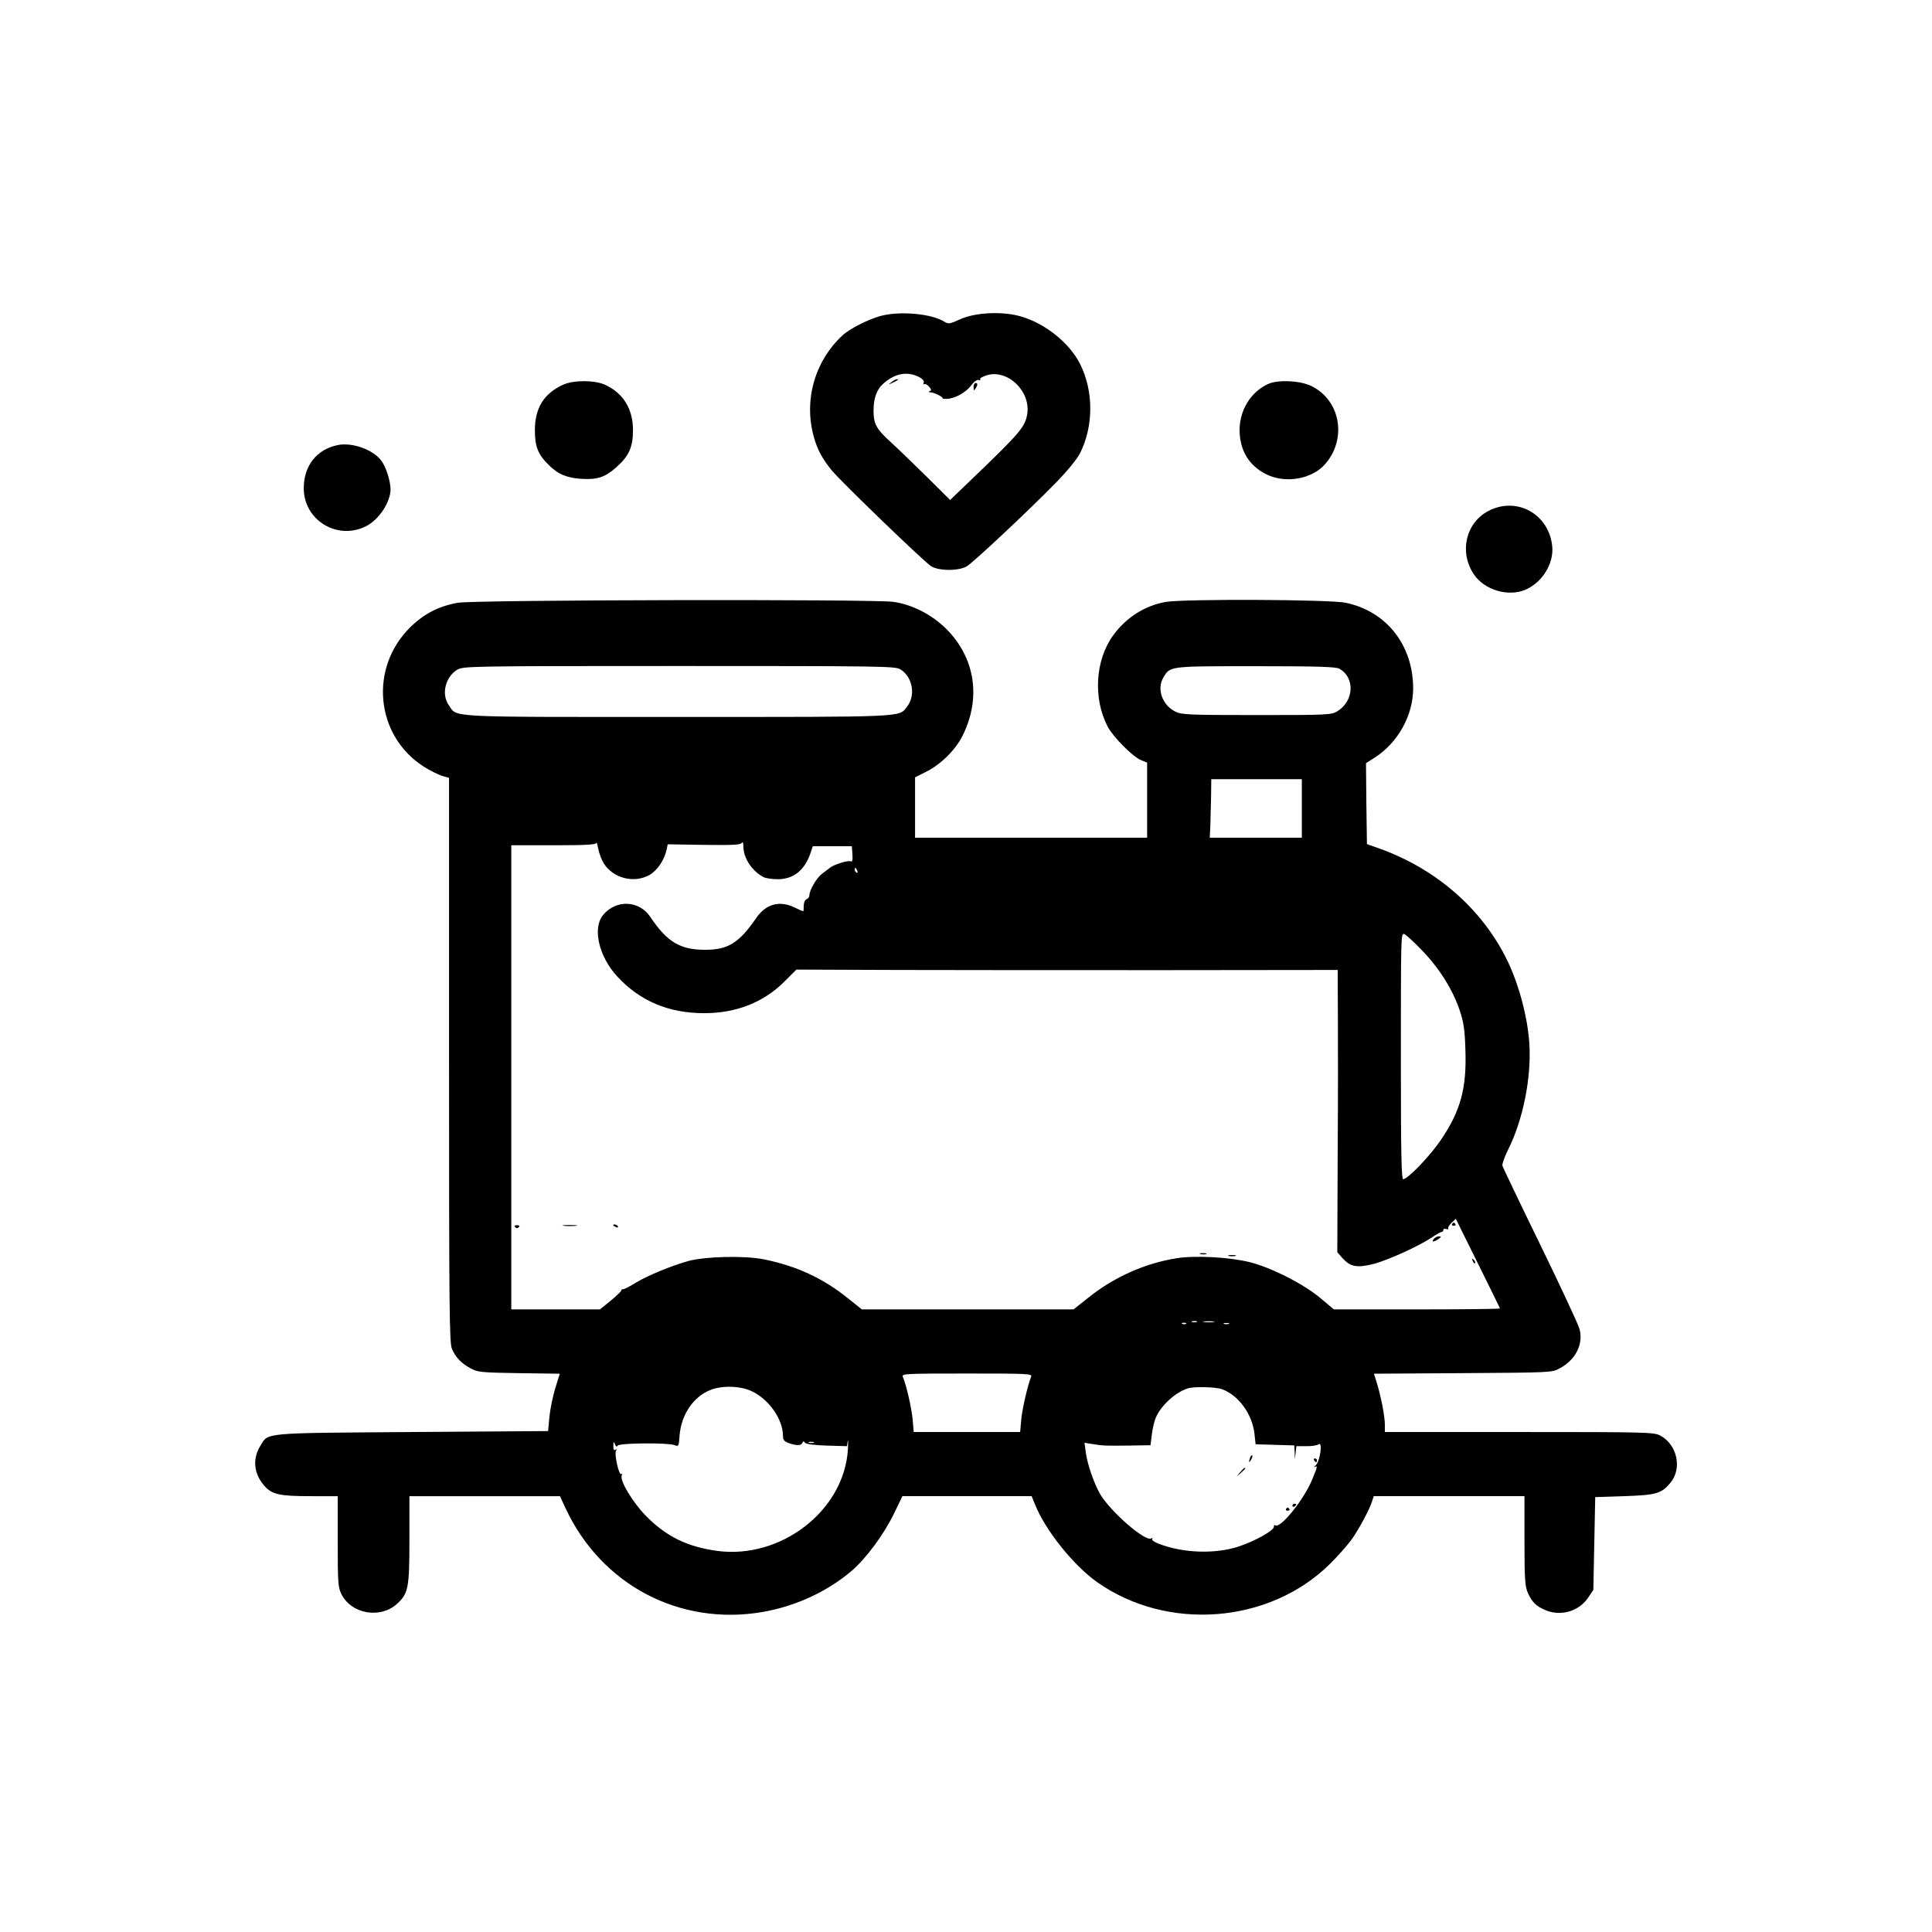 <?xml version="1.0" standalone="no"?>
<!DOCTYPE svg PUBLIC "-//W3C//DTD SVG 20010904//EN"
 "http://www.w3.org/TR/2001/REC-SVG-20010904/DTD/svg10.dtd">
<svg version="1.0" xmlns="http://www.w3.org/2000/svg"
 width="1024pt" height="1024pt" viewBox="0 0 1024 1024"
 preserveAspectRatio="xMidYMid meet">

<g transform="translate(0,1024) scale(0.1,-0.1)"
fill="#000000" stroke="none">
<path d="M4666 8565 c-65 -18 -164 -68 -201 -103 -148 -137 -207 -348 -150
-543 18 -64 47 -116 95 -174 55 -65 486 -481 525 -506 41 -26 148 -26 190 0
37 23 324 292 466 437 65 66 117 130 133 161 73 145 73 331 0 475 -55 109
-181 211 -307 249 -99 31 -248 24 -330 -14 -52 -24 -61 -25 -80 -13 -68 44
-239 59 -341 31z m201 -321 c22 -11 32 -22 29 -31 -3 -8 -2 -12 3 -9 4 3 16
-3 25 -13 13 -15 14 -20 4 -24 -9 -4 -8 -6 3 -6 20 -1 70 -26 65 -32 -3 -2 8
-4 22 -3 42 1 101 33 129 71 15 20 32 32 40 29 8 -3 11 -2 8 4 -3 5 13 14 35
21 112 34 236 -87 214 -209 -11 -61 -37 -94 -226 -277 l-182 -175 -125 124
c-69 68 -154 150 -189 182 -78 71 -92 97 -92 169 0 64 17 111 51 141 60 54
124 67 186 38z"/>
<path d="M4724 8214 c-18 -14 -18 -14 6 -3 31 14 36 19 24 19 -6 0 -19 -7 -30
-16z"/>
<path d="M5160 8188 c0 -19 2 -20 10 -8 13 19 13 30 0 30 -5 0 -10 -10 -10
-22z"/>
<path d="M2985 8201 c-102 -46 -150 -124 -150 -241 0 -86 16 -128 72 -183 49
-50 97 -70 175 -75 83 -5 124 8 183 60 68 60 90 107 90 198 0 113 -52 197
-149 241 -55 25 -167 25 -221 0z"/>
<path d="M6724 8206 c-93 -41 -154 -138 -154 -246 1 -107 49 -188 142 -234
103 -51 245 -25 314 57 116 137 76 341 -80 413 -59 27 -170 32 -222 10z"/>
<path d="M1790 7881 c-112 -23 -180 -110 -180 -229 0 -169 178 -278 330 -201
68 34 129 126 130 195 0 42 -23 117 -48 151 -42 59 -155 100 -232 84z"/>
<path d="M7889 7532 c-120 -63 -156 -217 -78 -335 55 -83 181 -122 273 -83 90
38 153 139 143 232 -18 170 -188 264 -338 186z"/>
<path d="M2425 7045 c-100 -18 -177 -58 -250 -129 -219 -215 -186 -573 69
-738 33 -21 77 -43 98 -50 l38 -11 0 -1494 c0 -1326 2 -1498 15 -1531 20 -47
50 -78 100 -105 37 -20 57 -22 256 -25 l216 -3 -24 -77 c-13 -42 -27 -111 -31
-152 l-7 -75 -720 -5 c-800 -6 -762 -2 -805 -73 -43 -70 -35 -148 21 -212 41
-46 79 -55 247 -55 l142 0 0 -240 c0 -222 2 -244 20 -280 53 -105 206 -131
294 -51 60 55 66 82 66 339 l0 232 399 0 399 0 30 -65 c190 -406 605 -624
1043 -549 175 30 344 108 474 219 76 66 169 191 223 302 l45 93 342 0 343 0
17 -42 c54 -137 203 -323 329 -413 372 -263 913 -222 1234 95 40 39 90 96 112
125 39 53 101 167 114 213 l7 22 400 0 399 0 0 -237 c0 -209 3 -243 19 -278
22 -48 44 -69 94 -90 81 -33 177 -5 225 68 l27 40 5 246 5 246 155 5 c170 6
196 14 243 70 64 76 37 203 -53 251 -33 18 -73 19 -747 19 l-713 0 0 39 c0 43
-20 148 -43 223 l-15 47 472 3 c464 3 472 3 512 25 85 45 127 129 106 208 -6
24 -100 225 -208 447 -108 221 -198 410 -201 419 -2 9 11 47 30 85 79 157 124
381 113 560 -8 136 -54 312 -115 439 -132 274 -376 489 -681 598 l-65 23 -3
214 -2 215 44 28 c124 78 206 224 206 368 0 229 -141 409 -357 454 -83 18
-849 21 -952 5 -112 -19 -213 -83 -282 -179 -94 -131 -106 -331 -29 -481 28
-54 133 -161 178 -179 l32 -13 0 -199 0 -199 -615 0 -615 0 0 160 0 160 62 31
c75 38 154 116 190 190 99 198 67 412 -86 565 -76 76 -181 130 -281 144 -111
15 -2222 11 -2310 -5z m2346 -352 c66 -39 84 -139 36 -199 -44 -56 7 -54
-1213 -54 -1243 0 -1169 -4 -1215 62 -41 57 -19 150 44 188 31 19 59 20 1175
20 1066 0 1146 -1 1173 -17z m2327 3 c85 -46 79 -172 -10 -226 -31 -19 -51
-20 -428 -20 -356 0 -398 2 -430 18 -70 35 -100 120 -64 181 36 61 29 60 489
60 323 0 425 -3 443 -13z m-198 -741 l0 -155 -244 0 -244 0 3 63 c1 34 3 104
4 155 l1 92 240 0 240 0 0 -155z m-3700 -291 c50 -80 163 -108 245 -60 41 25
78 81 89 136 l5 25 192 -3 c149 -2 194 0 200 10 6 8 9 2 9 -18 0 -62 46 -131
107 -163 12 -6 46 -11 76 -11 82 0 141 47 172 136 l13 39 104 0 103 0 3 -42
c2 -33 0 -42 -10 -38 -15 6 -90 -18 -110 -35 -7 -5 -26 -20 -41 -31 -29 -22
-67 -87 -67 -114 0 -9 -7 -18 -15 -21 -9 -4 -15 -19 -15 -35 0 -16 -1 -29 -3
-29 -2 0 -22 9 -45 20 -80 39 -153 19 -204 -56 -91 -132 -150 -169 -273 -168
-130 0 -200 42 -288 174 -59 88 -180 94 -250 11 -58 -69 -24 -220 75 -327 119
-129 272 -194 460 -194 170 0 315 57 425 167 l64 64 532 -2 c293 -1 938 -1
1435 -1 l902 1 1 -227 c1 -125 1 -461 -1 -748 l-2 -521 28 -32 c42 -46 76 -52
165 -30 76 20 244 96 312 143 21 14 42 26 47 26 6 0 10 5 10 11 0 6 7 8 16 5
8 -3 13 -2 10 3 -3 4 5 18 17 29 l23 22 117 -236 c64 -129 117 -237 117 -239
0 -3 -198 -5 -440 -5 l-440 0 -73 61 c-87 73 -257 160 -372 189 -106 27 -291
37 -390 21 -166 -27 -327 -98 -463 -206 l-82 -65 -561 0 -561 0 -74 59 c-131
106 -272 171 -444 206 -102 21 -312 16 -403 -9 -89 -25 -213 -76 -276 -114
-31 -19 -61 -35 -68 -35 -7 0 -11 -3 -10 -7 1 -3 -24 -27 -55 -53 l-58 -47
-235 0 -235 0 0 1230 0 1230 225 0 c173 0 225 3 226 13 1 6 5 -7 10 -31 4 -24
18 -59 29 -78z m1344 -40 c3 -8 2 -12 -4 -9 -6 3 -10 10 -10 16 0 14 7 11 14
-7z m2989 -417 c94 -96 168 -213 205 -326 20 -60 26 -103 29 -206 7 -202 -25
-321 -128 -474 -57 -85 -177 -211 -202 -211 -9 0 -12 138 -12 608 0 674 0 692
16 692 6 0 48 -37 92 -83z m-1190 -1974 c-7 -2 -19 -2 -25 0 -7 3 -2 5 12 5
14 0 19 -2 13 -5z m90 0 c-13 -2 -35 -2 -50 0 -16 2 -5 4 22 4 28 0 40 -2 28
-4z m-146 -9 c-3 -3 -12 -4 -19 -1 -8 3 -5 6 6 6 11 1 17 -2 13 -5z m226 -1
c-7 -2 -19 -2 -25 0 -7 3 -2 5 12 5 14 0 19 -2 13 -5z m-1048 -280 c-20 -53
-46 -167 -52 -225 l-6 -68 -282 0 -282 0 -6 68 c-6 62 -34 184 -52 225 -7 16
13 17 340 17 327 0 347 -1 340 -17z m-1480 -77 c91 -43 165 -149 165 -237 0
-21 7 -29 31 -38 42 -14 66 -14 72 2 4 9 7 9 14 0 5 -7 48 -13 115 -15 l107
-3 4 25 c3 14 3 -5 1 -42 -19 -324 -355 -584 -694 -538 -157 22 -267 75 -375
184 -72 73 -144 193 -129 217 4 7 3 9 -3 6 -13 -8 -38 106 -28 124 5 8 4 10
-3 5 -8 -5 -12 2 -11 21 0 23 2 25 8 9 5 -13 10 -16 15 -8 8 14 264 16 300 3
23 -9 24 -8 28 52 9 109 73 203 161 239 63 26 161 23 222 -6z m2492 11 c88
-33 160 -131 172 -237 l6 -55 103 -3 102 -3 2 -37 1 -37 4 35 4 35 52 0 c29
-1 58 4 66 10 23 16 7 -93 -16 -112 -10 -8 -12 -12 -5 -8 16 8 16 3 -12 -64
-43 -107 -168 -263 -197 -246 -5 4 -8 1 -7 -6 4 -19 -97 -76 -187 -106 -126
-41 -292 -35 -422 14 -24 9 -40 20 -36 26 3 6 1 7 -5 3 -31 -19 -213 139 -270
233 -33 57 -68 157 -77 222 l-7 52 43 -7 c60 -9 59 -9 190 -8 l117 2 7 56 c3
30 13 71 21 90 27 64 103 134 169 155 33 11 148 8 182 -4z m-2164 -284 c-7 -2
-19 -2 -25 0 -7 3 -2 5 12 5 14 0 19 -2 13 -5z"/>
<path d="M7696 3752 c-3 -5 1 -9 9 -9 8 0 12 4 9 9 -3 4 -7 8 -9 8 -2 0 -6 -4
-9 -8z"/>
<path d="M2730 3736 c7 -7 13 -7 20 0 6 6 3 10 -10 10 -13 0 -16 -4 -10 -10z"/>
<path d="M2988 3743 c17 -2 47 -2 65 0 17 2 3 4 -33 4 -36 0 -50 -2 -32 -4z"/>
<path d="M3250 3746 c0 -2 7 -7 16 -10 8 -3 12 -2 9 4 -6 10 -25 14 -25 6z"/>
<path d="M7599 3673 c-6 -7 -7 -13 -2 -13 5 0 17 6 27 13 16 12 17 14 2 14 -9
0 -21 -6 -27 -14z"/>
<path d="M6363 3593 c9 -2 23 -2 30 0 6 3 -1 5 -18 5 -16 0 -22 -2 -12 -5z"/>
<path d="M6513 3583 c9 -2 25 -2 35 0 9 3 1 5 -18 5 -19 0 -27 -2 -17 -5z"/>
<path d="M7806 3557 c3 -10 9 -15 12 -12 3 3 0 11 -7 18 -10 9 -11 8 -5 -6z"/>
<path d="M6626 2515 c-9 -26 -7 -32 5 -12 6 10 9 21 6 23 -2 3 -7 -2 -11 -11z"/>
<path d="M6965 2500 c3 -5 8 -10 11 -10 2 0 4 5 4 10 0 6 -5 10 -11 10 -5 0
-7 -4 -4 -10z"/>
<path d="M6574 2438 l-19 -23 23 19 c12 11 22 21 22 23 0 8 -8 2 -26 -19z"/>
<path d="M6850 2259 c0 -5 5 -7 10 -4 6 3 10 8 10 11 0 2 -4 4 -10 4 -5 0 -10
-5 -10 -11z"/>
<path d="M6816 2242 c-3 -5 1 -9 9 -9 8 0 12 4 9 9 -3 4 -7 8 -9 8 -2 0 -6 -4
-9 -8z"/>
</g>
</svg>
